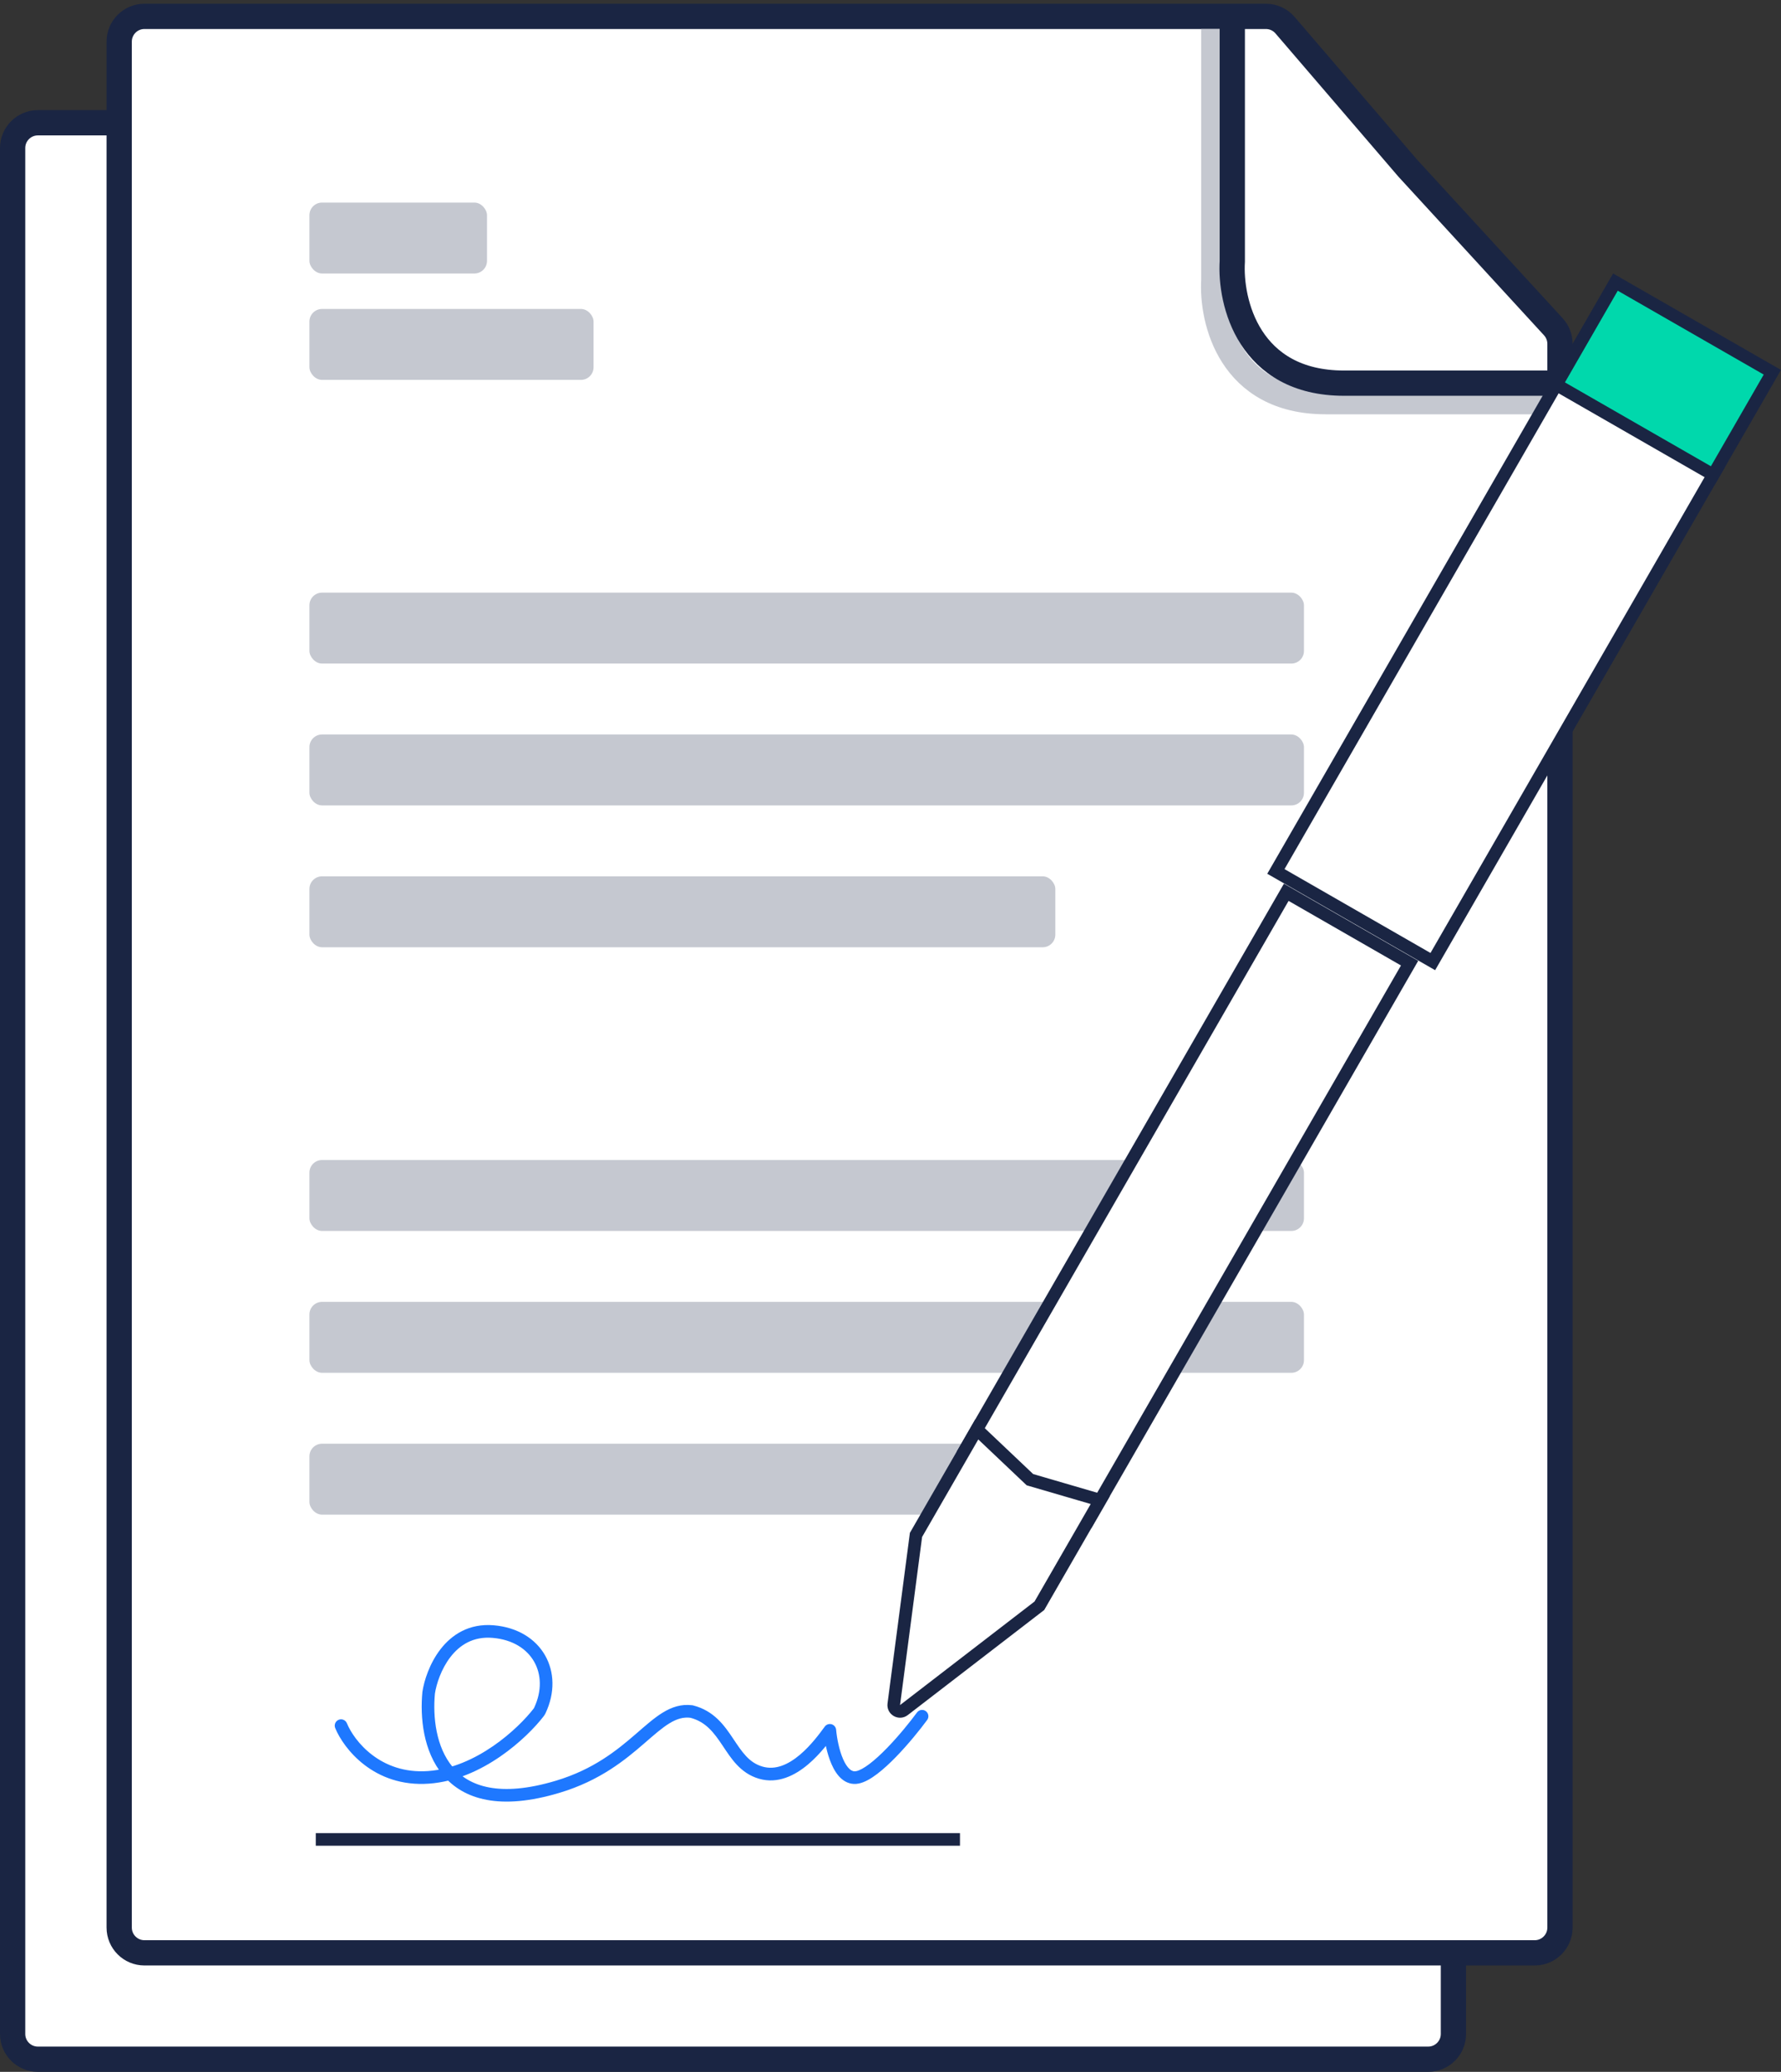 <svg width="141" height="164" viewBox="0 0 141 164" fill="none" xmlns="http://www.w3.org/2000/svg">
<rect x="0" y="0" width="141" height="164" fill="#333333" stroke="none"/>
<path d="M3 9.717C1.895 9.717 1 10.613 1 11.717V161C1 162.105 1.895 163 3 163H113.066C114.171 163 115.066 162.105 115.066 161V35.639C115.066 35.138 114.878 34.655 114.539 34.286L103.017 21.735L93.301 10.414C92.921 9.972 92.366 9.717 91.783 9.717H3Z" fill="white" stroke="#1A2543" stroke-width="2"/>
<path d="M87.663 10.717V30.577C87.466 33.789 88.96 40.214 96.51 40.214C104.06 40.214 111.702 40.214 114.061 40.214" stroke="#C5C8D0" stroke-width="2"/>
<path d="M89.126 10.421V29.113C88.929 32.325 90.423 38.75 97.973 38.75C105.523 38.75 112.129 38.75 114.488 38.75" stroke="#1A2543" stroke-width="2"/>
<rect x="15.688" y="22.691" width="14.156" height="5.841" rx="1" fill="#C5C8D0"/>
<rect x="15.688" y="30.865" width="22.413" height="5.841" rx="1" fill="#C5C8D0"/>
<rect x="15.367" y="55.426" width="85.659" height="6.33" rx="1" fill="#C5C8D0"/>
<rect x="15.367" y="68.09" width="62.646" height="6.33" rx="1" fill="#C5C8D0"/>
<rect x="15.367" y="80.738" width="62.646" height="6.33" rx="1" fill="#C5C8D0"/>
<rect x="15.367" y="93.403" width="62.646" height="6.33" rx="1" fill="#C5C8D0"/>
<rect x="15.367" y="106.061" width="62.646" height="6.33" rx="1" fill="#C5C8D0"/>
<rect x="15.367" y="118.725" width="62.646" height="6.33" rx="1" fill="#C5C8D0"/>
<rect x="80.572" y="135.178" width="21.734" height="6.33" rx="1" fill="#C5C8D0"/>
<rect x="86.953" y="68.09" width="15.342" height="6.33" rx="1" fill="#C5C8D0"/>
<rect x="86.953" y="80.738" width="15.342" height="6.33" rx="1" fill="#C5C8D0"/>
<rect x="86.953" y="93.403" width="15.342" height="6.33" rx="1" fill="#C5C8D0"/>
<rect x="86.953" y="106.061" width="15.342" height="6.33" rx="1" fill="#C5C8D0"/>
<rect x="86.953" y="118.725" width="15.342" height="6.33" rx="1" fill="#C5C8D0"/>
<path d="M11.435 1.296C10.331 1.296 9.436 2.191 9.436 3.296V152.579C9.436 153.683 10.331 154.579 11.435 154.579H121.502C122.606 154.579 123.502 153.683 123.502 152.579V27.218C123.502 26.717 123.314 26.234 122.975 25.865L111.453 13.314L101.736 1.993C101.356 1.551 100.802 1.296 100.219 1.296H11.435Z" fill="white" stroke="#1A2543" stroke-width="2"/>
<path d="M96.098 2.296V22.155C95.902 25.368 97.396 31.793 104.946 31.793C112.495 31.793 120.137 31.793 122.497 31.793" stroke="#C5C8D0" stroke-width="2"/>
<path d="M97.559 2V20.691C97.363 23.904 98.857 30.329 106.407 30.329C113.956 30.329 120.562 30.329 122.922 30.329" stroke="#1A2543" stroke-width="2"/>
<rect x="24.496" y="16.035" width="14.06" height="5.614" rx="1" fill="#C5C8D0"/>
<rect x="24.496" y="46.911" width="78.737" height="5.614" rx="1" fill="#C5C8D0"/>
<rect x="24.496" y="91.823" width="78.737" height="5.614" rx="1" fill="#C5C8D0"/>
<rect x="24.496" y="24.456" width="22.496" height="5.614" rx="1" fill="#C5C8D0"/>
<rect x="24.496" y="58.139" width="78.737" height="5.614" rx="1" fill="#C5C8D0"/>
<rect x="24.496" y="103.051" width="78.737" height="5.614" rx="1" fill="#C5C8D0"/>
<rect x="24.496" y="69.367" width="59.053" height="5.614" rx="1" fill="#C5C8D0"/>
<rect x="24.496" y="114.279" width="59.053" height="5.614" rx="1" fill="#C5C8D0"/>
<path d="M27.463 136.405C27.358 136.15 27.066 136.027 26.811 136.132C26.555 136.236 26.433 136.528 26.537 136.784L27.463 136.405ZM33.937 140.687L33.9 140.189L33.937 140.687ZM33.937 133.99L33.442 133.915L33.44 133.929L33.439 133.942L33.937 133.99ZM44.159 141.432L44.015 140.953L44.159 141.432ZM54.746 135.478L54.869 134.993L54.84 134.986L54.81 134.982L54.746 135.478ZM60.222 140.315L60.082 140.795L60.222 140.315ZM65.698 136.966L66.196 136.922C66.178 136.715 66.033 136.541 65.833 136.485C65.633 136.429 65.419 136.503 65.296 136.67L65.698 136.966ZM73.403 136.146C73.566 135.924 73.519 135.611 73.296 135.447C73.074 135.284 72.761 135.331 72.597 135.554L73.403 136.146ZM42.642 135.553L43.037 135.858L42.642 135.553ZM42.74 135.391L42.288 135.178L42.74 135.391ZM26.537 136.784C27.196 138.394 29.594 141.505 33.973 141.186L33.9 140.189C30.101 140.465 28.021 137.771 27.463 136.405L26.537 136.784ZM33.973 141.186C36.105 141.031 38.05 140.109 39.608 139.036C41.168 137.963 42.375 136.716 43.037 135.858L42.246 135.247C41.643 136.027 40.511 137.201 39.041 138.212C37.57 139.224 35.795 140.051 33.9 140.189L33.973 141.186ZM43.193 135.604C43.947 133.999 43.903 132.338 43.149 131.025C42.394 129.71 40.966 128.811 39.09 128.651L39.005 129.648C40.6 129.783 41.712 130.529 42.282 131.523C42.854 132.519 42.92 133.832 42.288 135.178L43.193 135.604ZM39.09 128.651C37.131 128.485 35.761 129.4 34.874 130.547C34 131.676 33.573 133.047 33.442 133.915L34.431 134.064C34.543 133.321 34.919 132.122 35.664 131.159C36.395 130.215 37.459 129.516 39.005 129.648L39.09 128.651ZM33.439 133.942C33.251 135.916 33.495 138.634 35.072 140.512C36.699 142.449 39.589 143.326 44.303 141.91L44.015 140.953C39.513 142.305 37.11 141.383 35.838 139.869C34.516 138.295 34.257 135.909 34.434 134.037L33.439 133.942ZM44.303 141.91C47.51 140.947 49.492 139.308 51.012 137.993C51.781 137.328 52.393 136.782 52.994 136.414C53.576 136.058 54.1 135.899 54.682 135.974L54.81 134.982C53.932 134.869 53.178 135.128 52.471 135.562C51.783 135.983 51.094 136.6 50.358 137.237C48.865 138.527 47.014 140.052 44.015 140.953L44.303 141.91ZM54.623 135.963C55.882 136.282 56.52 137.148 57.206 138.172C57.865 139.158 58.599 140.361 60.082 140.795L60.363 139.835C59.29 139.522 58.746 138.677 58.037 137.616C57.353 136.594 56.531 135.415 54.869 134.993L54.623 135.963ZM60.082 140.795C61.596 141.238 62.957 140.518 63.961 139.675C64.974 138.824 65.741 137.752 66.101 137.263L65.296 136.67C64.925 137.173 64.225 138.147 63.318 138.909C62.402 139.678 61.391 140.136 60.363 139.835L60.082 140.795ZM65.2 137.011C65.264 137.723 65.454 138.787 65.834 139.651C66.023 140.082 66.276 140.504 66.621 140.802C66.982 141.114 67.448 141.288 67.989 141.177L67.789 140.197C67.6 140.236 67.442 140.189 67.275 140.045C67.09 139.886 66.91 139.616 66.749 139.249C66.429 138.52 66.255 137.574 66.196 136.922L65.2 137.011ZM67.989 141.177C68.468 141.08 68.975 140.776 69.452 140.413C69.941 140.041 70.451 139.567 70.94 139.064C71.918 138.058 72.845 136.904 73.403 136.146L72.597 135.554C72.06 136.284 71.162 137.401 70.223 138.367C69.753 138.85 69.282 139.287 68.847 139.617C68.4 139.957 68.04 140.146 67.789 140.197L67.989 141.177ZM43.037 135.858C43.099 135.779 43.15 135.694 43.193 135.604L42.288 135.178C42.276 135.203 42.262 135.226 42.246 135.247L43.037 135.858Z" fill="#1E78FF"/>
<rect x="25" y="145.103" width="51" height="0.998" fill="#1A2543"/>
<rect x="0.184" y="0.682" width="14.329" height="44.964" transform="matrix(0.867 0.498 -0.499 0.866 123.629 29.358)" fill="white" stroke="#1A2543"/>
<rect x="0.184" y="0.682" width="14.329" height="9.379" transform="matrix(0.867 0.498 -0.499 0.866 128.072 21.648)" fill="#00D8AC" stroke="#1A2543"/>
<rect x="0.184" y="0.682" width="11.263" height="50.895" transform="matrix(0.867 0.498 -0.499 0.866 102.012 69.947)" fill="white" stroke="#1A2543"/>
<path d="M77.333 113.141L81.449 117.042L81.537 117.125L81.653 117.159L87.101 118.75L82.286 127.106L71.561 135.363C71.208 135.635 70.702 135.345 70.76 134.903L72.518 121.498L77.333 113.141Z" fill="white" stroke="#1A2543"/>
</svg>
